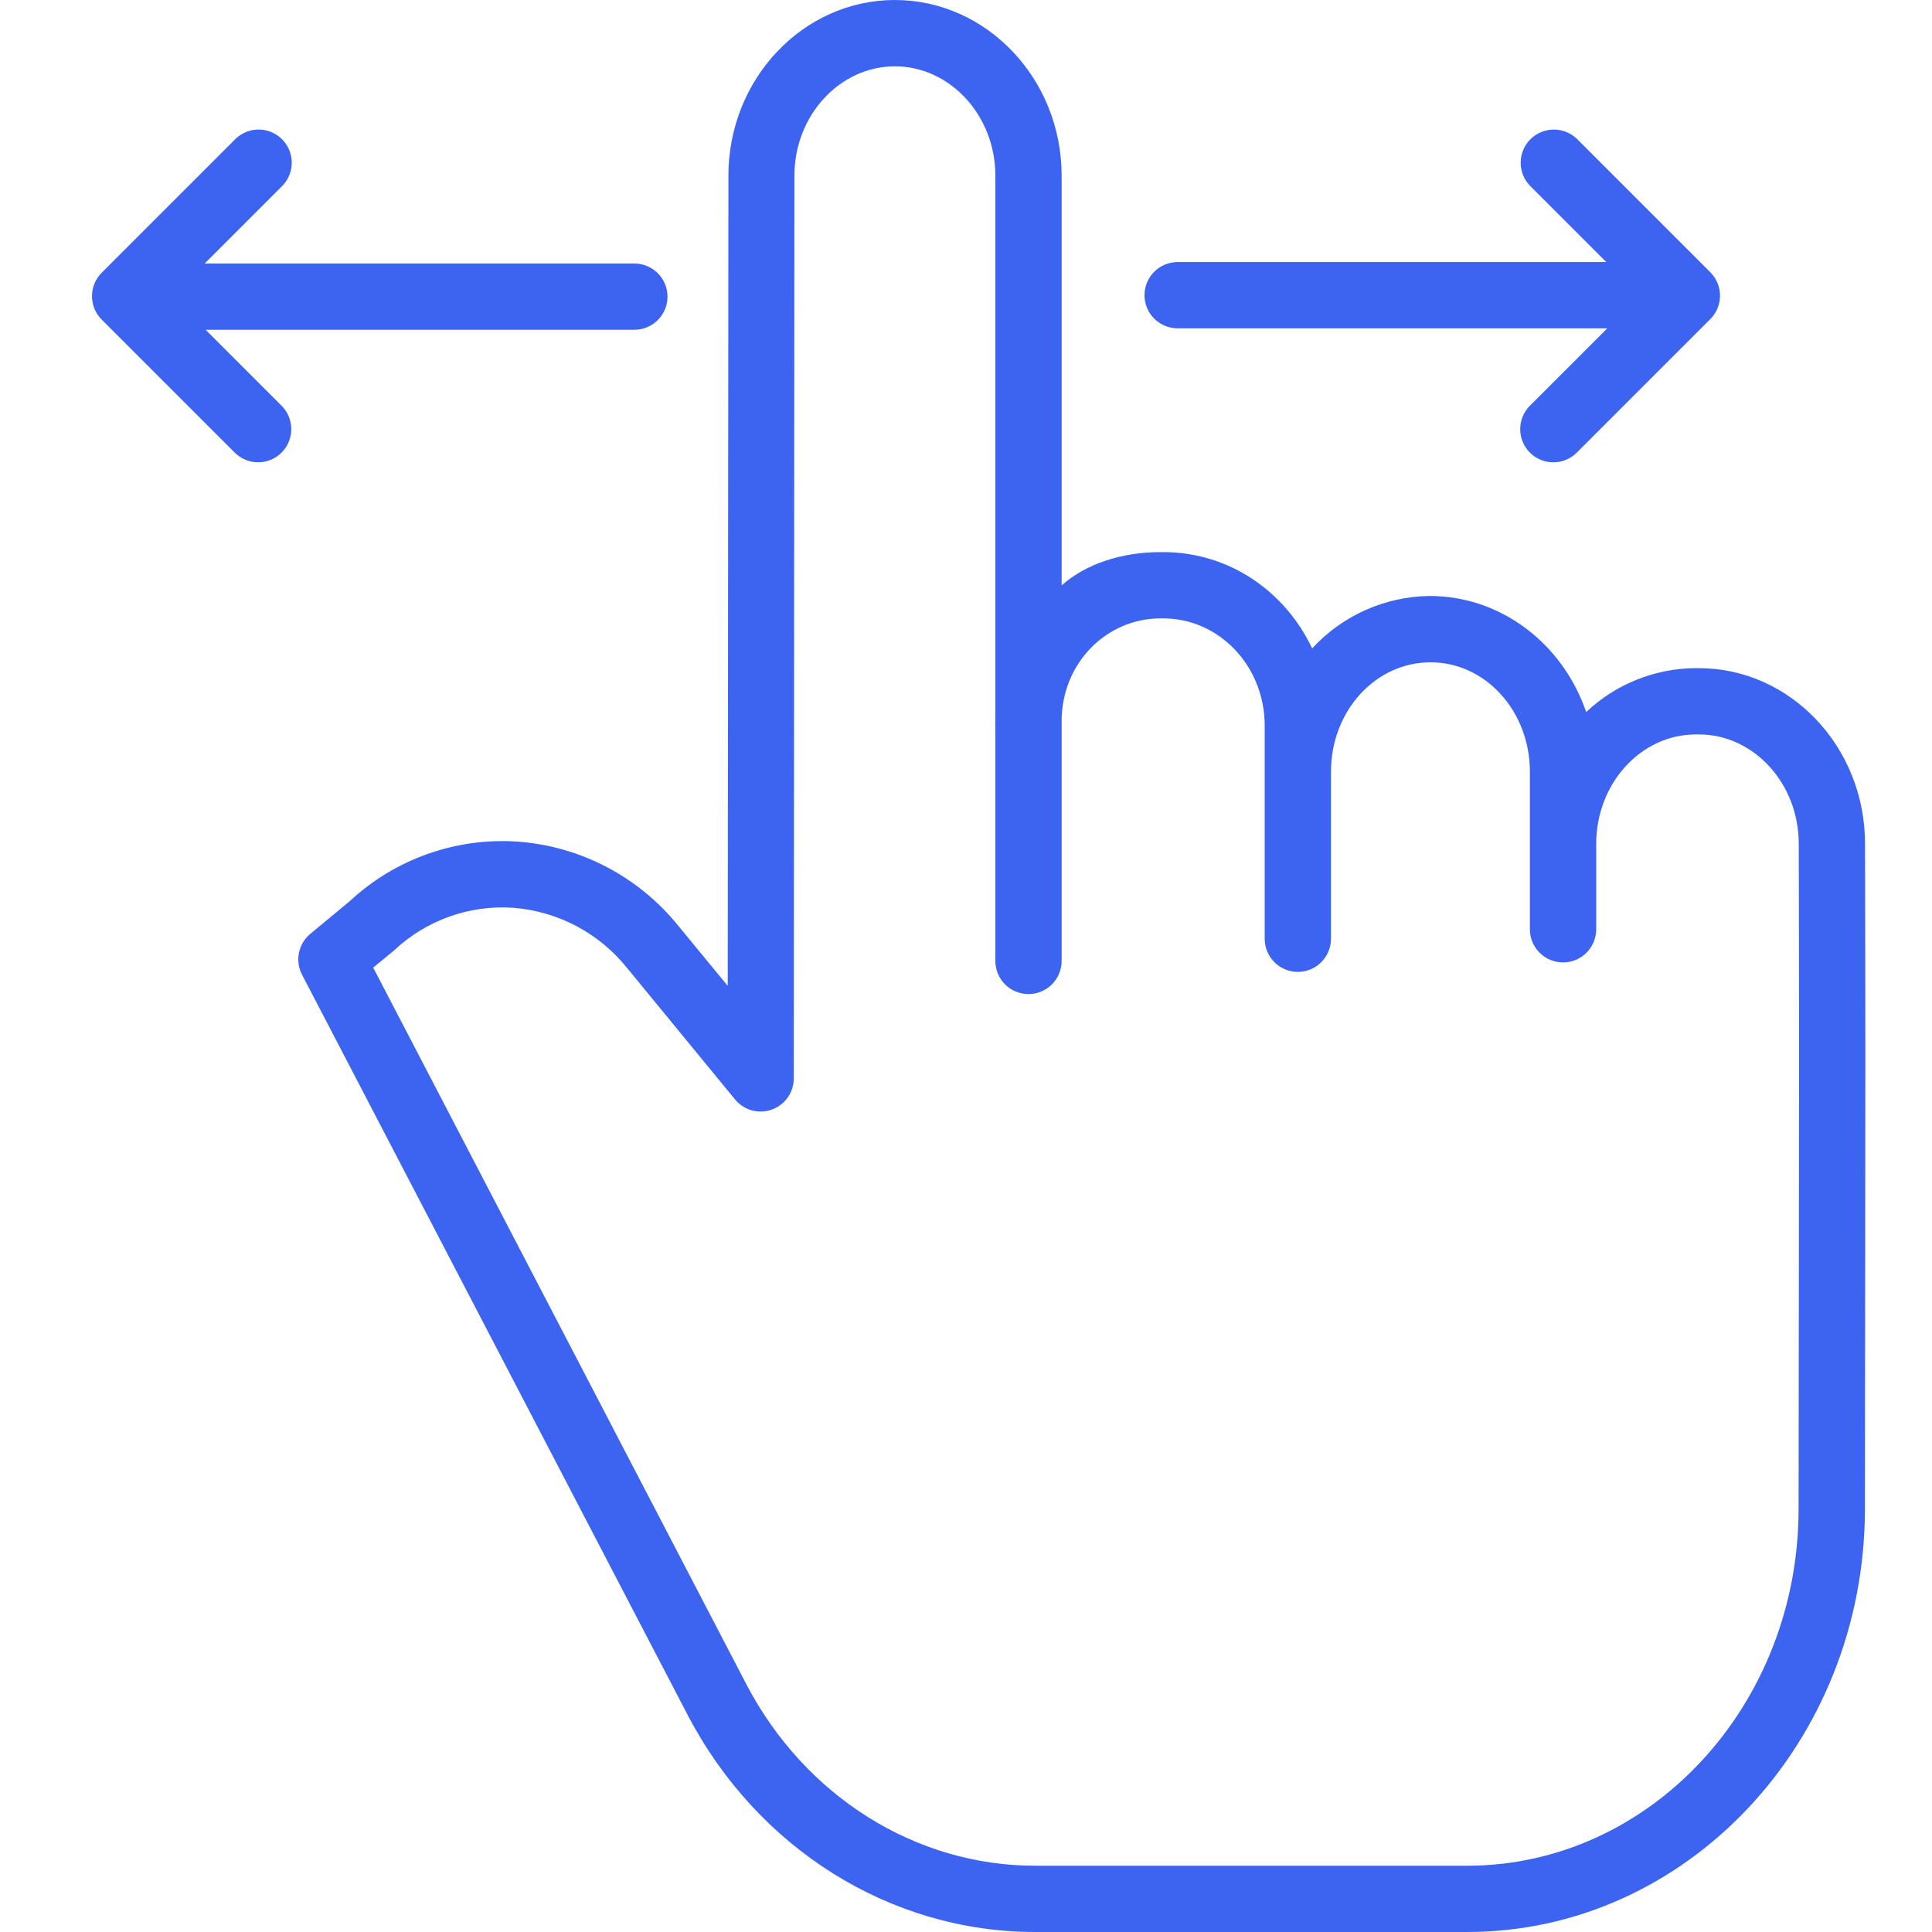 <svg width="36" height="36" viewBox="0 0 36 36" fill="none" xmlns="http://www.w3.org/2000/svg">
<g clip-path="url(#clip0)">
<path d="M31.656 12.45H31.601C30.84 12.453 30.109 12.745 29.556 13.268C29.125 12.007 27.981 11.105 26.637 11.105C25.805 11.116 25.014 11.469 24.45 12.082C23.942 11.008 22.891 10.288 21.679 10.288H21.621C20.924 10.288 20.245 10.495 19.782 10.908V3.273C19.782 1.468 18.383 0 16.674 0C14.968 0 13.574 1.467 13.573 3.271L13.56 18.37L12.644 17.257C11.906 16.339 10.821 15.769 9.647 15.682C8.497 15.604 7.365 16.004 6.52 16.789L5.782 17.401C5.558 17.587 5.494 17.904 5.628 18.162L12.806 31.942C14.112 34.451 16.595 36 19.288 36H27.338C31.421 36 34.745 32.471 34.75 28.122C34.752 26.179 34.754 24.734 34.755 23.557C34.759 20.387 34.761 19.202 34.752 15.713C34.748 13.913 33.359 12.45 31.656 12.45ZM33.519 23.56C33.518 24.737 33.516 26.178 33.514 28.121C33.511 31.79 30.74 34.765 27.338 34.765H19.288C17.058 34.765 14.993 33.47 13.901 31.372L6.954 18.03L7.32 17.729C7.328 17.722 7.336 17.716 7.344 17.709C7.94 17.148 8.743 16.86 9.56 16.915C10.395 16.979 11.165 17.387 11.688 18.041L13.696 20.486C13.862 20.688 14.136 20.764 14.381 20.676C14.627 20.588 14.791 20.355 14.791 20.095L14.803 3.272C14.803 2.149 15.649 1.236 16.675 1.236C17.701 1.236 18.547 2.15 18.547 3.273V13.418C18.547 13.453 18.545 13.488 18.545 13.523C18.545 13.538 18.547 13.553 18.547 13.568V17.906C18.547 18.247 18.823 18.523 19.164 18.523C19.505 18.523 19.782 18.247 19.782 17.906V13.438C19.782 12.354 20.621 11.523 21.621 11.523H21.679C22.706 11.523 23.566 12.4 23.566 13.524V17.492C23.566 17.833 23.842 18.11 24.183 18.11C24.524 18.11 24.801 17.833 24.801 17.492V14.378C24.801 13.255 25.625 12.341 26.657 12.341C27.683 12.341 28.507 13.255 28.507 14.378V17.316C28.507 17.657 28.784 17.933 29.125 17.933C29.466 17.933 29.743 17.657 29.743 17.316V15.725C29.743 14.601 30.574 13.685 31.601 13.685H31.656C32.679 13.685 33.515 14.598 33.517 15.718C33.525 19.205 33.524 20.392 33.519 23.56Z" fill="#3D64F0"/>
<path d="M21.944 6.118H29.95L28.514 7.554C28.354 7.709 28.291 7.938 28.347 8.154C28.404 8.369 28.572 8.538 28.788 8.594C29.003 8.651 29.232 8.587 29.388 8.427L31.869 5.946C32.11 5.705 32.11 5.314 31.869 5.073L29.388 2.592C29.146 2.354 28.757 2.355 28.517 2.595C28.277 2.835 28.275 3.224 28.514 3.466L29.931 4.883H21.944C21.603 4.883 21.326 5.16 21.326 5.501C21.326 5.842 21.603 6.118 21.944 6.118Z" fill="#3D64F0"/>
<path d="M11.82 4.91L3.814 4.91L5.249 3.475C5.409 3.319 5.473 3.09 5.416 2.875C5.36 2.659 5.191 2.491 4.976 2.434C4.76 2.378 4.531 2.442 4.376 2.601L1.895 5.082C1.654 5.323 1.654 5.714 1.895 5.955L4.376 8.436C4.617 8.675 5.007 8.674 5.247 8.433C5.487 8.193 5.488 7.804 5.249 7.562L3.832 6.145L11.82 6.145C12.161 6.145 12.438 5.869 12.438 5.528C12.438 5.187 12.161 4.91 11.82 4.91Z" fill="#3D64F0"/>
</g>
<defs>
<clipPath id="clip0">
<rect width="36" height="36" fill="white"/>
</clipPath>
</defs>
</svg>
